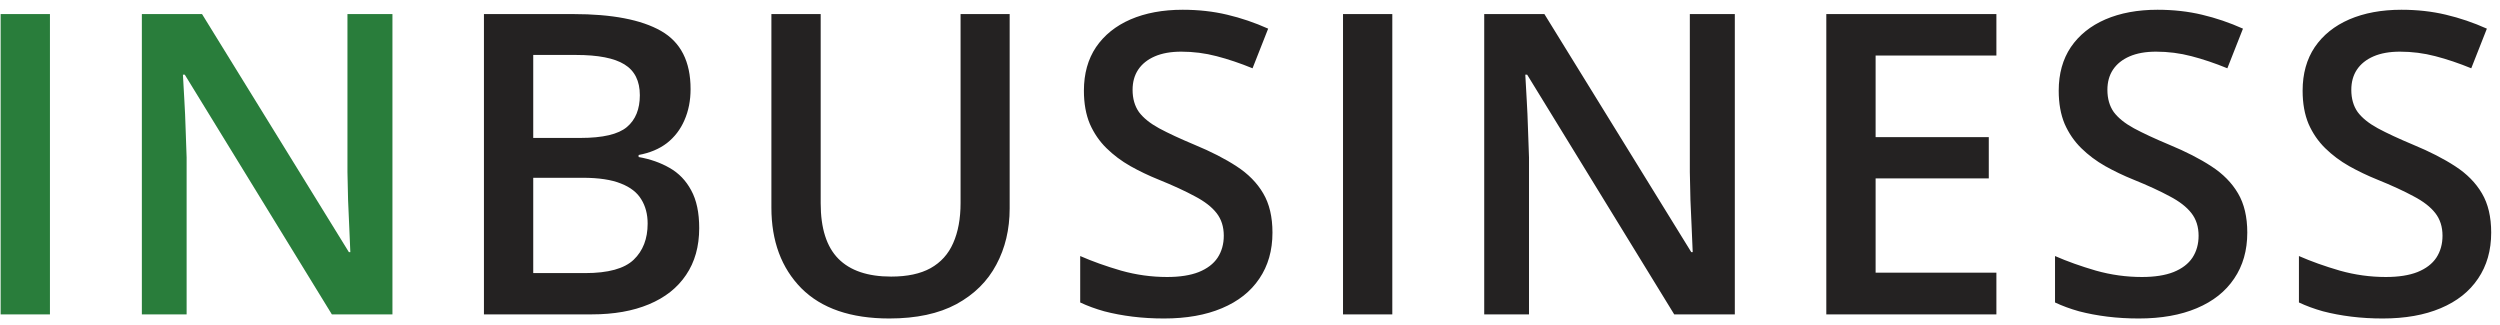 <svg width="208" height="27" viewBox="0 0 208 27" fill="none" xmlns="http://www.w3.org/2000/svg">
<path d="M0.053 26.156V1.171H4.155V26.156H0.053ZM32.651 26.156H27.61L15.373 6.212H15.219C15.265 6.884 15.305 7.596 15.339 8.348C15.385 9.1 15.419 9.875 15.442 10.673C15.476 11.47 15.504 12.279 15.527 13.099V26.156H11.802V1.171H16.809L29.028 20.978H29.148C29.125 20.397 29.096 19.73 29.062 18.978C29.028 18.226 28.994 17.452 28.96 16.654C28.937 15.845 28.92 15.065 28.908 14.313V1.171H32.651V26.156Z" fill="#297D3B"/>
<path d="M40.264 1.171H47.698C50.922 1.171 53.354 1.638 54.995 2.572C56.636 3.506 57.456 5.118 57.456 7.408C57.456 8.365 57.285 9.231 56.943 10.006C56.613 10.769 56.129 11.402 55.491 11.903C54.853 12.393 54.066 12.723 53.132 12.894V13.065C54.101 13.236 54.961 13.538 55.713 13.971C56.476 14.404 57.074 15.025 57.507 15.834C57.952 16.643 58.174 17.691 58.174 18.978C58.174 20.505 57.809 21.804 57.08 22.875C56.362 23.946 55.331 24.76 53.987 25.319C52.654 25.877 51.07 26.156 49.236 26.156H40.264V1.171ZM44.365 11.476H48.296C50.153 11.476 51.44 11.174 52.158 10.57C52.876 9.966 53.235 9.083 53.235 7.921C53.235 6.736 52.807 5.882 51.953 5.358C51.11 4.834 49.766 4.572 47.92 4.572H44.365V11.476ZM44.365 14.791V22.721H48.689C50.603 22.721 51.947 22.351 52.722 21.61C53.497 20.869 53.884 19.867 53.884 18.602C53.884 17.828 53.708 17.155 53.354 16.586C53.013 16.016 52.449 15.577 51.663 15.27C50.876 14.951 49.817 14.791 48.484 14.791H44.365ZM84.004 1.171V17.338C84.004 19.081 83.634 20.642 82.893 22.02C82.164 23.399 81.059 24.493 79.578 25.302C78.097 26.099 76.234 26.498 73.989 26.498C70.788 26.498 68.35 25.66 66.675 23.986C65.011 22.299 64.18 20.061 64.18 17.269V1.171H68.281V16.91C68.281 18.995 68.771 20.533 69.751 21.525C70.731 22.516 72.195 23.012 74.143 23.012C75.488 23.012 76.581 22.778 77.424 22.311C78.279 21.832 78.906 21.137 79.304 20.226C79.715 19.303 79.919 18.192 79.919 16.893V1.171H84.004ZM105.869 19.354C105.869 20.835 105.505 22.111 104.776 23.182C104.058 24.253 103.021 25.074 101.665 25.643C100.321 26.213 98.715 26.498 96.846 26.498C95.934 26.498 95.063 26.447 94.231 26.344C93.4 26.241 92.613 26.093 91.873 25.9C91.144 25.695 90.477 25.45 89.873 25.165V21.302C90.887 21.747 92.021 22.151 93.274 22.516C94.528 22.869 95.803 23.046 97.102 23.046C98.162 23.046 99.039 22.909 99.734 22.636C100.441 22.351 100.965 21.952 101.306 21.439C101.648 20.915 101.819 20.306 101.819 19.611C101.819 18.87 101.62 18.243 101.221 17.731C100.822 17.218 100.218 16.751 99.409 16.329C98.612 15.896 97.609 15.435 96.402 14.945C95.581 14.615 94.795 14.239 94.043 13.817C93.303 13.396 92.642 12.9 92.061 12.33C91.48 11.761 91.018 11.088 90.677 10.314C90.346 9.528 90.181 8.605 90.181 7.545C90.181 6.132 90.517 4.925 91.189 3.922C91.873 2.92 92.83 2.15 94.06 1.615C95.302 1.08 96.749 0.812 98.401 0.812C99.711 0.812 100.942 0.948 102.093 1.222C103.255 1.495 104.394 1.883 105.511 2.384L104.212 5.682C103.186 5.261 102.189 4.925 101.221 4.674C100.264 4.423 99.284 4.298 98.281 4.298C97.416 4.298 96.681 4.429 96.077 4.691C95.473 4.953 95.012 5.323 94.693 5.802C94.385 6.269 94.231 6.827 94.231 7.477C94.231 8.206 94.408 8.821 94.761 9.323C95.126 9.812 95.684 10.262 96.436 10.673C97.199 11.083 98.179 11.539 99.375 12.04C100.754 12.61 101.922 13.208 102.879 13.834C103.847 14.461 104.588 15.213 105.1 16.09C105.613 16.956 105.869 18.044 105.869 19.354ZM111.739 26.156V1.171H115.84V26.156H111.739ZM144.337 26.156H139.295L127.059 6.212H126.905C126.951 6.884 126.99 7.596 127.025 8.348C127.07 9.1 127.104 9.875 127.127 10.673C127.161 11.47 127.19 12.279 127.213 13.099V26.156H123.487V1.171H128.494L140.714 20.978H140.833C140.81 20.397 140.782 19.73 140.748 18.978C140.714 18.226 140.679 17.452 140.645 16.654C140.622 15.845 140.605 15.065 140.594 14.313V1.171H144.337V26.156ZM166.1 26.156H151.949V1.171H166.1V4.623H156.051V11.408H165.467V14.842H156.051V22.687H166.1V26.156ZM186.974 19.354C186.974 20.835 186.609 22.111 185.88 23.182C185.162 24.253 184.125 25.074 182.77 25.643C181.425 26.213 179.819 26.498 177.95 26.498C177.039 26.498 176.167 26.447 175.336 26.344C174.504 26.241 173.718 26.093 172.977 25.9C172.248 25.695 171.581 25.45 170.978 25.165V21.302C171.992 21.747 173.125 22.151 174.379 22.516C175.632 22.869 176.908 23.046 178.207 23.046C179.266 23.046 180.143 22.909 180.838 22.636C181.545 22.351 182.069 21.952 182.411 21.439C182.753 20.915 182.923 20.306 182.923 19.611C182.923 18.87 182.724 18.243 182.325 17.731C181.927 17.218 181.323 16.751 180.514 16.329C179.716 15.896 178.714 15.435 177.506 14.945C176.686 14.615 175.9 14.239 175.148 13.817C174.407 13.396 173.746 12.9 173.165 12.33C172.584 11.761 172.123 11.088 171.781 10.314C171.45 9.528 171.285 8.605 171.285 7.545C171.285 6.132 171.621 4.925 172.294 3.922C172.977 2.92 173.934 2.15 175.165 1.615C176.407 1.08 177.853 0.812 179.505 0.812C180.816 0.812 182.046 0.948 183.197 1.222C184.359 1.495 185.498 1.883 186.615 2.384L185.316 5.682C184.291 5.261 183.294 4.925 182.325 4.674C181.368 4.423 180.388 4.298 179.386 4.298C178.52 4.298 177.785 4.429 177.181 4.691C176.577 4.953 176.116 5.323 175.797 5.802C175.489 6.269 175.336 6.827 175.336 7.477C175.336 8.206 175.512 8.821 175.865 9.323C176.23 9.812 176.788 10.262 177.54 10.673C178.303 11.083 179.283 11.539 180.48 12.04C181.858 12.61 183.026 13.208 183.983 13.834C184.951 14.461 185.692 15.213 186.205 16.09C186.717 16.956 186.974 18.044 186.974 19.354ZM207.267 19.354C207.267 20.835 206.902 22.111 206.173 23.182C205.455 24.253 204.419 25.074 203.063 25.643C201.718 26.213 200.112 26.498 198.243 26.498C197.332 26.498 196.46 26.447 195.629 26.344C194.797 26.241 194.011 26.093 193.27 25.9C192.541 25.695 191.875 25.45 191.271 25.165V21.302C192.285 21.747 193.418 22.151 194.672 22.516C195.925 22.869 197.201 23.046 198.5 23.046C199.559 23.046 200.437 22.909 201.132 22.636C201.838 22.351 202.362 21.952 202.704 21.439C203.046 20.915 203.217 20.306 203.217 19.611C203.217 18.87 203.017 18.243 202.618 17.731C202.22 17.218 201.616 16.751 200.807 16.329C200.009 15.896 199.007 15.435 197.799 14.945C196.979 14.615 196.193 14.239 195.441 13.817C194.7 13.396 194.039 12.9 193.458 12.33C192.877 11.761 192.416 11.088 192.074 10.314C191.744 9.528 191.578 8.605 191.578 7.545C191.578 6.132 191.915 4.925 192.587 3.922C193.27 2.92 194.227 2.15 195.458 1.615C196.7 1.08 198.147 0.812 199.799 0.812C201.109 0.812 202.339 0.948 203.49 1.222C204.652 1.495 205.791 1.883 206.908 2.384L205.609 5.682C204.584 5.261 203.587 4.925 202.618 4.674C201.661 4.423 200.682 4.298 199.679 4.298C198.813 4.298 198.078 4.429 197.474 4.691C196.871 4.953 196.409 5.323 196.09 5.802C195.783 6.269 195.629 6.827 195.629 7.477C195.629 8.206 195.805 8.821 196.158 9.323C196.523 9.812 197.081 10.262 197.833 10.673C198.597 11.083 199.576 11.539 200.773 12.04C202.151 12.61 203.319 13.208 204.276 13.834C205.245 14.461 205.985 15.213 206.498 16.09C207.011 16.956 207.267 18.044 207.267 19.354Z" fill="#242222"/>
</svg>
